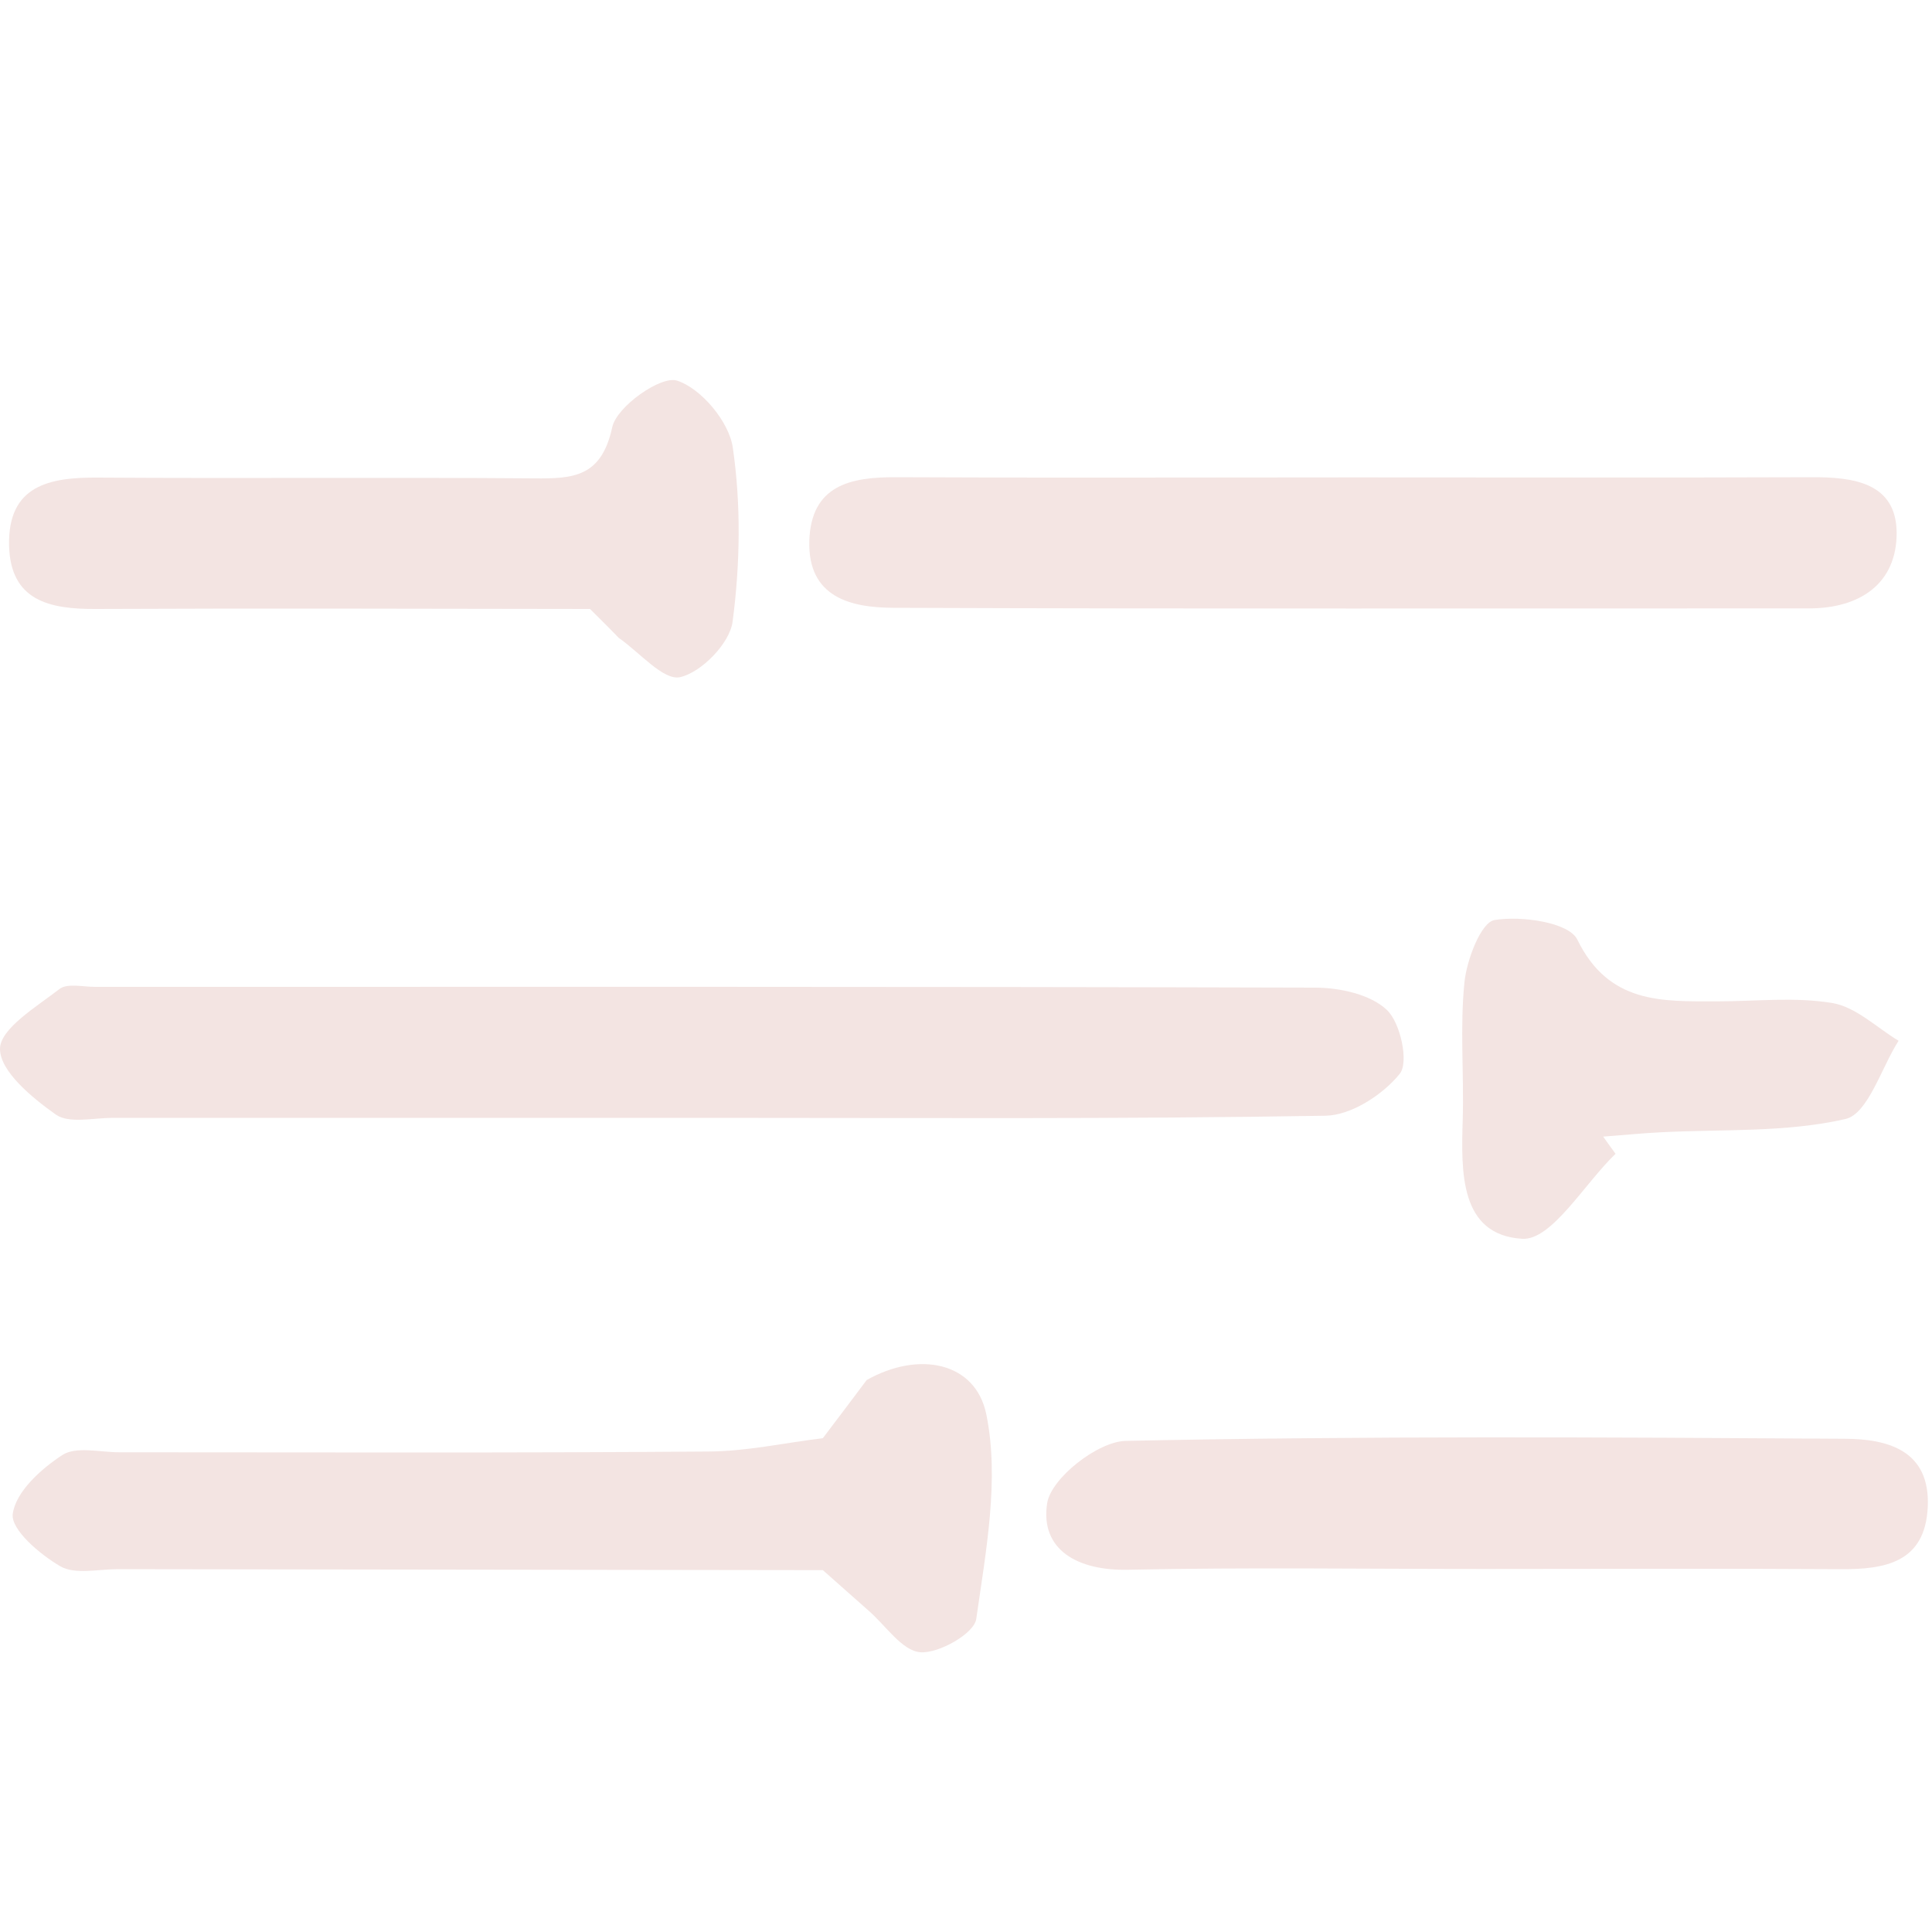 <?xml version="1.0" encoding="utf-8"?>
<!-- Generator: Adobe Illustrator 27.0.1, SVG Export Plug-In . SVG Version: 6.00 Build 0)  -->
<svg version="1.1" xmlns="http://www.w3.org/2000/svg" xmlns:xlink="http://www.w3.org/1999/xlink" x="0px" y="0px"
	 viewBox="0 0 1000 1000" style="enable-background:new 0 0 1000 1000;" xml:space="preserve">
<style type="text/css">
	.st0{display:none;}
	.st1{display:inline;fill:#F4E4E2;}
	.st2{display:inline;fill:#F3E4E2;}
	.st3{display:inline;fill:#F6ECEB;}
	.st4{fill:#F3E4E2;}
	.st5{fill:#F4E5E3;}
	.st6{fill:#F4E4E2;}
	.st7{display:inline;fill:#F4E5E3;}
</style>
<g id="Lager_1" class="st0">
	<path class="st1" d="M623.5,462.1c-69.1-23-91-52.7-91-123.4c0-70.3-0.3-140.7,0-211C532.9,47.2,574,6.5,653.8,6.5
		c67.6,0,135.2-0.2,202.7,0c71.9,0.2,129.3,54.7,131,126.6c1.6,67.5,4.8,135.5-0.9,202.6c-5.7,66.8-35,133-106.3,126.5
		C794.7,462.2,709.1,462.1,623.5,462.1z M913.6,238c0-33.1,0.3-66.2-0.1-99.3c-0.5-36.9-23-64.2-59.5-65.2
		c-67.5-2-135.1-1.4-202.7-0.2c-25.5,0.5-44.2,10.8-44.9,42.2c-1.5,71.4-5.9,142.7-7.4,214.1c-0.9,42.1,23.6,65.8,65.7,66.1
		c63.4,0.4,127-2.7,190.2,1.1c43.8,2.6,56.5-19.7,58.1-55.4C914.7,307,913.4,272.5,913.6,238z"/>
	<path class="st2" d="M540.7,761.2c0-40-0.8-80.1,0.2-120.1c1.7-70.8,44.5-112.4,114.8-112.7c62.1-0.2,124.2-0.1,186.3,0
		c90.9,0,146.2,54.8,146.2,145c0,63.5,0.1,127,0,190.5c-0.2,86.2-46.9,135.3-127.8,129.3c-64.5-4.8-129.7-0.8-194.5-1
		c-84.2-0.2-124.9-40.4-125.1-123.3C540.6,833,540.6,797.1,540.7,761.2z M761,602.8c-27.6,0-55.1,0-82.7,0
		c-55.5,0.1-70.2,13.9-71.2,70.6c-1,62-0.6,124.1-0.2,186.1c0.3,42.3,23.7,65.9,65.8,66.2c60.7,0.5,121.3,0.2,182,0.1
		c50.8-0.1,66.4-15.1,66.9-66c0.6-63.4,0.5-126.8,0-190.2c-0.3-42.6-23.5-66-65.5-66.7C824.4,602.4,792.7,602.8,761,602.8z"/>
	<path class="st1" d="M10.4,761.9c0-41.3-0.5-82.7,0.1-124c0.9-67.1,44.2-109.4,111.4-109.5c63.4-0.1,126.8,0,190.1,0
		c89.3,0,145.9,56.3,145.9,145.2c0,64.8,2.9,129.7-1,194.2c-2.9,48.2-14.4,96-67.7,117.3c-3.8,1.5-7.6,4.8-11.3,4.7
		c-96.1-0.9-192.7,3.7-287.9-5.6c-58.6-5.7-79.3-43.6-79.5-102.4C10.3,841.8,10.4,801.9,10.4,761.9z M234,925.8
		c30.3,0,60.6,0.1,90.9,0c48.4-0.2,64.6-13.6,66-62.8c2-64.7,1.5-129.4,0.2-194.1c-0.8-43.3-26.5-65.9-71.3-66.1
		c-60.6-0.2-121.2-0.1-181.8,0c-50.1,0.1-60.2,8.7-61.1,59.6c-1.3,70.2-0.6,140.4-0.3,210.7c0.1,35.4,18.7,52.9,54,52.8
		C165.1,925.8,199.5,925.8,234,925.8z"/>
	<path class="st2" d="M101.6,462.2c-56.5-10.1-90.9-49.1-91.1-104.3c-0.3-80.1-0.5-160.1,0-240.2C11,41.3,46.2,6.6,122.1,6.5
		c69-0.1,138.1-0.3,207.1,0.1c70.5,0.4,128.2,58.3,128.6,128.9c0.3,70.4,0.7,140.8-0.1,211.2c-0.7,65-41,111-99.2,115.5
		C272.8,462.1,187.2,462.2,101.6,462.2z M234.8,395.8c27.5,0,55,0,82.6,0c58.6,0,73.1-13.4,73.9-71.7c0.9-59.2,0.6-118.3,0.1-177.5
		c-0.5-49.8-23.7-73.2-73.2-73.7c-59.2-0.6-118.3-0.3-177.5-0.1C93.1,73,77.3,88.5,76.8,137.6c-0.7,67.4,0,134.9-0.3,202.3
		c-0.1,37.2,17.5,56.1,55,56C166,395.7,200.4,395.8,234.8,395.8z"/>
</g>
<g id="Lager_4" class="st0">
	<path class="st3" d="M656.9,259.7c20.7,0.3,40.2,5.8,59.9,11.5c13,3.8,26.3,7.5,39.7,8.3c10.6,0.7,21.5-2.8,32.2-5
		c7.3-1.5,14.3-4.3,21.6-5.9c1.6-0.4,3.7,1.5,5.6,2.4c-1,2-1.7,5.3-3.2,5.8c-18.3,5.7-36.6,12.9-56.1,12c-11-0.5-21.9-3.2-32.6-5.7
		c-16.3-3.8-32.2-9.2-48.6-12.4c-9.2-1.8-19.1-0.6-28.6-0.7c-1.8,0-3.9,0.6-5.4,0c-1.7-0.7-4.1-2.7-4-3.9c0.2-1.8,2.2-4.4,3.8-4.7
		C646.3,260.2,651.6,260.1,656.9,259.7z"/>
	<path class="st3" d="M220.5,297.8c-13.3-1.5-23.8-2.5-34.3-4c-1.5-0.2-2.7-2.6-4.1-4c1.5-1.3,2.9-3.6,4.5-3.6
		c5.6-0.1,11.3,0.2,16.8,0.9c19.7,2.6,38.7,0,57-7.3c22.8-9.1,46.2-16.5,70.3-21.4c5.6-1.2,11.5-1.3,17.3-1.2c1.7,0,3.3,2.4,4.9,3.6
		c-1.4,1.4-2.5,3.7-4.1,4c-8.1,1.6-16.3,2.4-24.4,3.9c-24.5,4.4-47,14.9-70.6,22.2C242.2,294.5,229.9,295.9,220.5,297.8z"/>
</g>
<g id="Lager_3">
	<path class="st4" d="M366.5,578.6c-102.7,0-205.4,0-308.2,0c-10,0-22.6,3.1-29.4-1.7C16.6,568.2,0.1,554.6,0,543
		c-0.1-10.5,18.9-21.9,30.8-31.1c4-3.1,12.2-1.1,18.4-1.1c210.5,0,420.9-0.2,631.4,0.4c12.7,0,28.6,3.4,37.2,11.5
		c7.1,6.6,11.5,27.2,6.7,33.1c-8.7,10.8-25.1,21.5-38.5,21.7C579.5,579.3,473,578.6,366.5,578.6z"/>
	<path class="st5" d="M700.7,247.1c79,0,158,0.2,237-0.1c21.8-0.1,43.9,2.9,44,28.9c0,26.1-18.9,39-45.3,39c-158,0-316,0.3-474-0.3
		c-22.1-0.1-44.4-5.4-43.5-34.8c1-28.6,21.2-32.9,44.8-32.8C542.8,247.4,621.8,247.1,700.7,247.1z"/>
	<path class="st4" d="M425.9,812.7c-121.7-0.2-243.4-0.3-365.1-0.5c-10,0-22,2.9-29.6-1.5c-10.6-6.2-25.7-19-24.6-27.1
		c1.5-11.4,14.6-23.3,25.7-30.5c7.1-4.6,19.5-1.4,29.5-1.4c101.6,0,203.3,0.4,304.9-0.4c19.8-0.1,39.5-4.5,59.2-6.9
		c7.6-10,15.2-20.1,22.7-30.1c0,0,0,0,0,0c27-15.2,56.3-9.4,61.9,17.7c6.9,33.7-0.2,70.9-5.2,106c-1.1,7.5-19.3,17.9-28.9,17.2
		c-9.5-0.7-18-13.9-26.9-21.6C441.6,826.6,433.7,819.6,425.9,812.7z"/>
	<path class="st4" d="M305.4,315.2c-85.3-0.1-170.6-0.4-256,0c-23.7,0.1-44-4.2-44.7-32.8c-0.7-31.1,20.7-35.4,46-35.2
		c75.3,0.5,150.6-0.2,225.8,0.4c20.4,0.2,34.8-0.7,40.4-26.5c2.3-10.7,25.2-26.8,33.5-24.1c12.5,4,27,21.3,28.9,34.7
		c4.3,29.5,3.8,60.4-0.1,90c-1.4,11.2-16.1,26.3-27.2,28.8c-8.6,1.9-21-12.9-31.7-20.3C315.4,325.1,310.4,320.2,305.4,315.2z"/>
	<path class="st4" d="M836.2,597.2c-16.2,15.6-33.1,44.9-48.3,44c-32.5-2-31.6-34.7-30.8-61.7c0.7-23.7-1.5-47.6,0.9-71.1
		c1.2-11.7,8.6-31.1,15.6-32.2c13.9-2.3,38.4,1.2,42.8,10.1c16.3,33.4,43.8,32,72.4,32c20,0,40.4-2.4,59.8,0.9
		c12.1,2.1,22.8,12.7,34.1,19.5c-9,14.1-15.8,37.8-27.5,40.5c-31,7.1-64,5.2-96.2,6.9c-9.7,0.5-19.5,1.5-29.2,2.2
		C831.9,591.3,834.1,594.3,836.2,597.2z"/>
	<path class="st6" d="M768.1,812.1c-61.4,0-122.9-0.9-184.2,0.4c-26.1,0.6-45.6-10.3-41.9-34.4c2-13,26.2-32,40.7-32.3
		c124-2.6,248.1-1.9,372.2-1.1c22.1,0.1,44.3,5.9,42.9,35.4c-1.4,28.6-21.9,32.3-45.4,32.1C890.9,811.8,829.5,812.1,768.1,812.1z"/>
</g>
<g id="Lager_2" class="st0">
	<path class="st1" d="M627.3,760.2c-13.7-26.4-24.4-55-41.6-78.8c-56.6-78.6-211.1-57.3-242.9,51.4c-6.5,22.3-17.7,36.4-43.9,33.9
		c-16.5-1.6-24-8.7-20.3-24.7C299.1,653.1,367,579.3,469.9,576c95.8-3.1,162.5,37.1,202.4,122.2c8.8,18.8,9.7,41.4,14.2,62.3
		C666.7,760.3,647,760.3,627.3,760.2z"/>
	<path class="st7" d="M486.3,327.8c66.1,0,100.9,37.4,106.5,99.8c4.7,53.2-54.6,111-108.7,108.2c-56.3-2.9-104.7-48.8-105.8-106
		C377,369.7,421.4,327.8,486.3,327.8z M550.1,432.8c0.2-38.9-27.4-68.4-64.7-69c-36-0.6-65.9,30.4-65.9,68.1
		c0,40.3,26.2,67.7,64.8,67.8C523.3,499.8,549.9,472.8,550.1,432.8z"/>
	<path class="st7" d="M905.6,436.7C905.3,493,855.8,542.2,799.7,541c-55.7-1.2-102.6-45.6-106.1-109.1c-3.1-56,48.4-104.4,106-104.1
		C862.9,328.2,906,372.5,905.6,436.7z M733.7,429.8c-0.4,41.6,25.7,69,66.4,69.8c36,0.8,63.7-27.6,64.2-65.7
		c0.5-42.7-20.1-64.4-61.7-64.8C756.4,368.7,734.1,388.3,733.7,429.8z"/>
	<path class="st7" d="M170.4,304.1c62.6-0.1,107.3,43.7,107,104.8c-0.3,53.6-52.1,107.2-105.1,108.5c-52.6,1.4-110-55-107.6-109.6
		C67.5,345.6,118.6,296,170.4,304.1z M236.1,409.8c0.4-41.3-24.9-69.5-63-70.2c-39.6-0.8-67,25.9-67.6,65.7
		c-0.5,41.6,27,71.1,66,70.6C208.5,475.4,235.7,447.6,236.1,409.8z"/>
	<path class="st7" d="M676.8,603.2c110-84.3,302.3-22,323.2,151.1c-19.6,2.6-39.5,5.2-54.3,7.1c-16.5-33.9-25.7-66.2-45.1-90.4
		c-43.7-54.5-105.1-65.7-168-43.9C699.3,638.7,692,619.5,676.8,603.2z"/>
	<path class="st7" d="M312.8,581.2c-17.1,28.5-35.6,40.8-70.6,31.1c-91.7-25.2-162.1,18.8-184.6,110.6c-9.9,40.4-9.9,40.4-48.1,34.6
		c-15.3-59.1,22.4-136.7,86.9-178.9C157.1,538.8,258.5,539.2,312.8,581.2z"/>
</g>
</svg>
